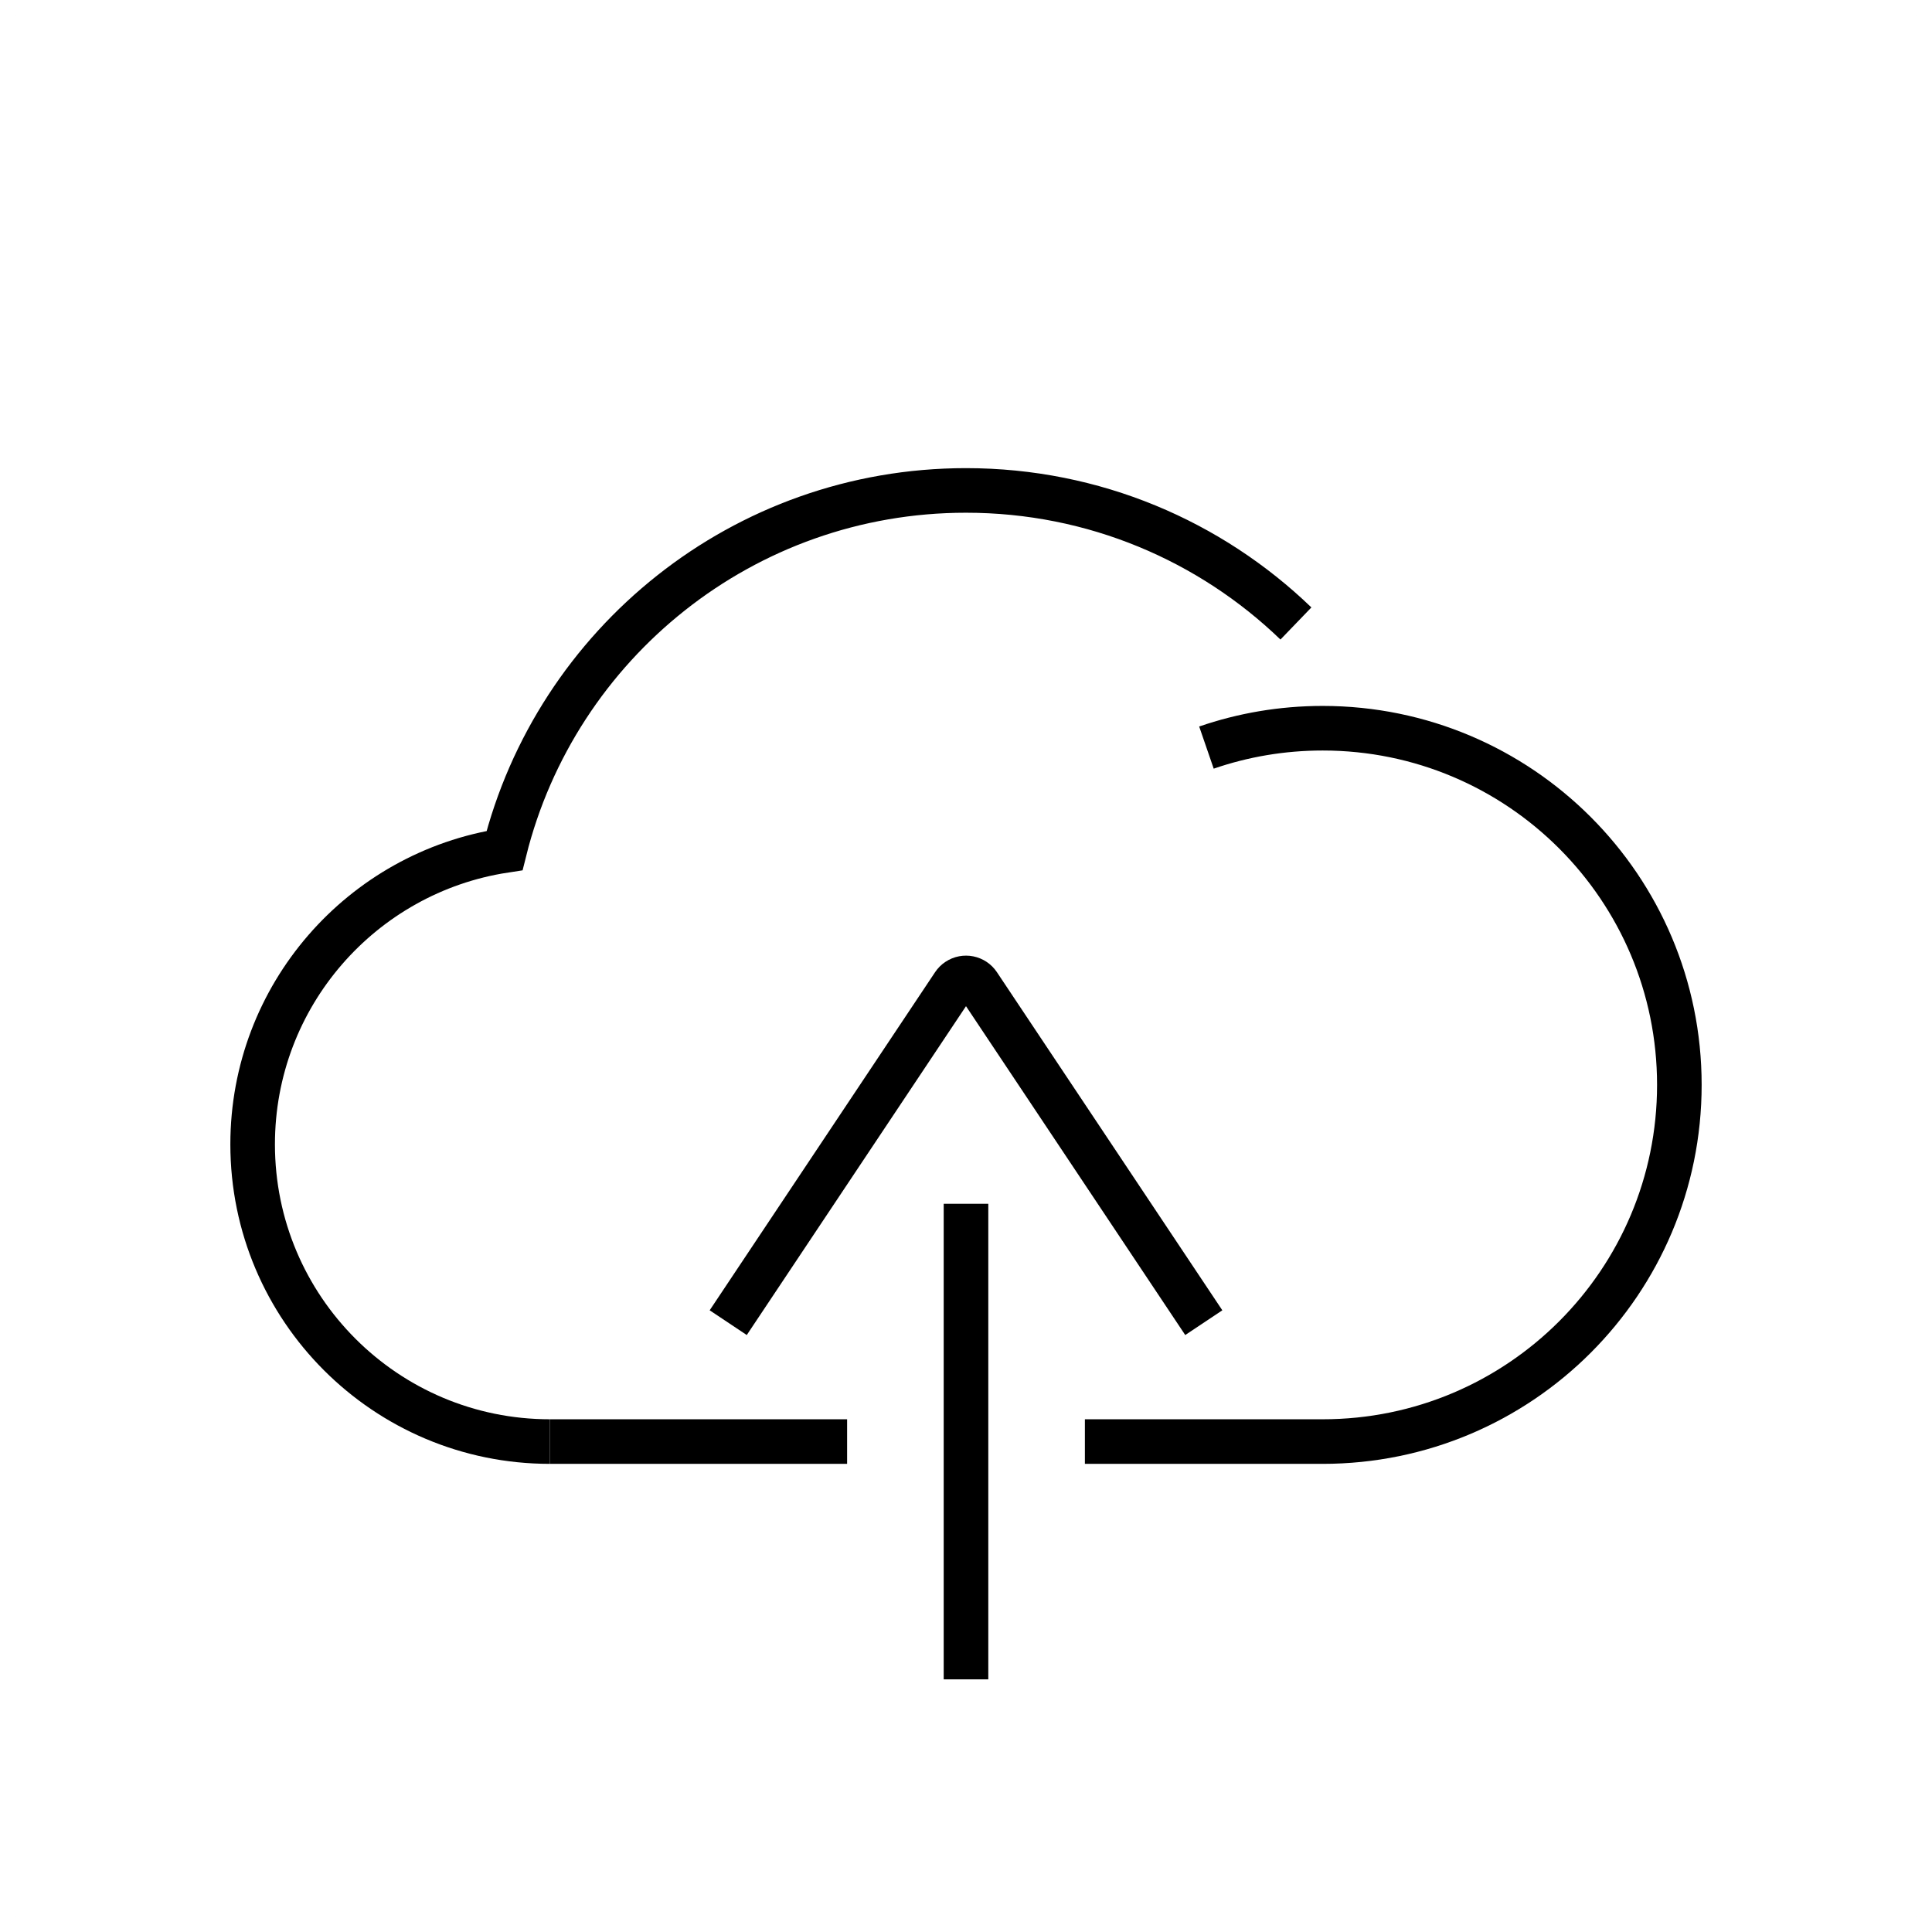 <?xml version="1.0" encoding="UTF-8"?>
<svg width="130px" height="130px" viewBox="0 0 130 130" version="1.1" xmlns="http://www.w3.org/2000/svg" xmlns:xlink="http://www.w3.org/1999/xlink">
    <title>upload</title>
    <g id="strokes" stroke="none" stroke-width="1" fill="none" fill-rule="evenodd">
        <g id="upload" transform="translate(1, 1)">
            <g id="Group" stroke="#979797" stroke-opacity="0.01" stroke-width="0.1">
                <g id="Rectangle">
                    <rect x="0" y="0" width="128" height="128"></rect>
                </g>
            </g>
            <path d="M36,96 C24.954,96 16,87.046 16,76 C16,65.991 23.352,57.7 32.95,56.231 C36.421,42.312 49.006,32 64,32 C72.621,32 80.446,35.409 86.2,40.953" id="Path" stroke="#000000" stroke-width="3"></path>
            <path d="M36,96 C45.484,96 52.151,96 56,96 M72,96 C75.556,96 80.889,96 88,96 C101.255,96 112,85.255 112,72 C112,58.745 101.255,48 88,48 C85.262,48 82.63,48.459 80.179,49.303" id="Shape" stroke="#000000" stroke-width="3"></path>
            <path d="M80,88 L64.832,65.248 C64.526,64.789 63.905,64.664 63.445,64.971 C63.335,65.044 63.241,65.138 63.168,65.248 L48,88 L48,88" id="Path-54" stroke="#000000" stroke-width="3"></path>
            <line x1="64" y1="80" x2="64" y2="112" id="Path-55" stroke="#000000" stroke-width="3"></line>
        </g>
    </g>
</svg>